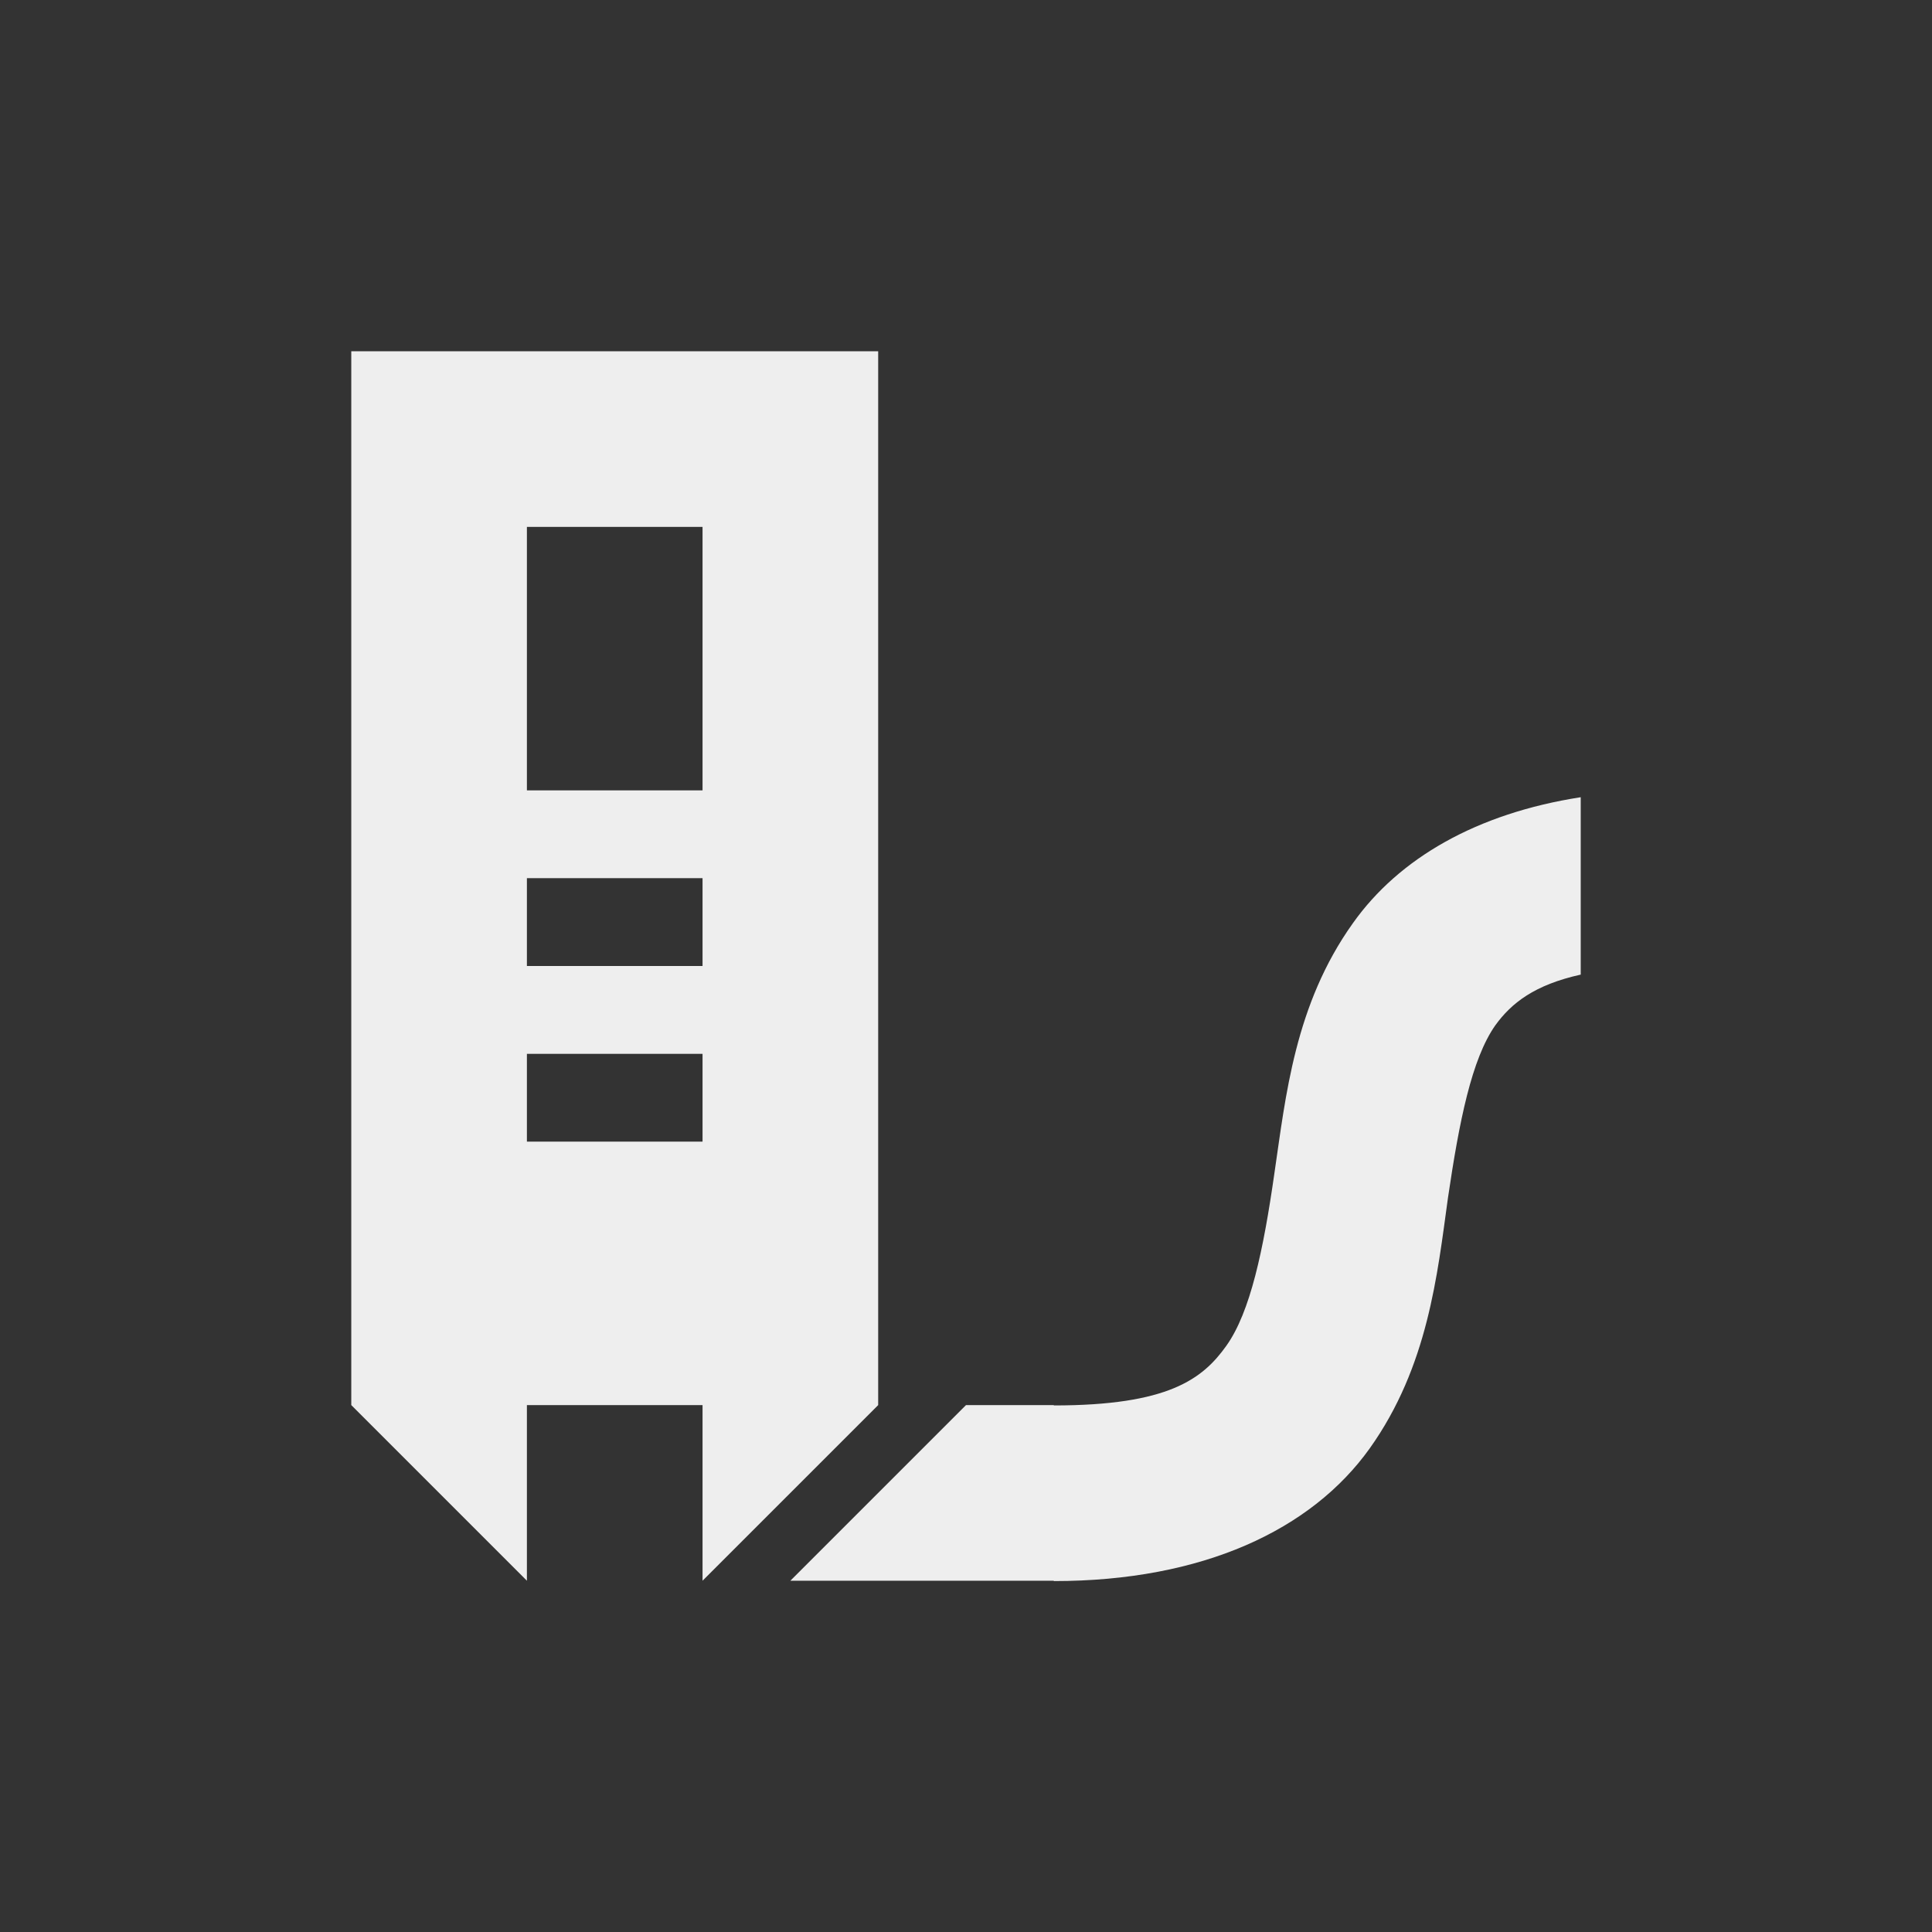 <?xml version="1.0" encoding="UTF-8"?>
<svg xmlns="http://www.w3.org/2000/svg" xmlns:xlink="http://www.w3.org/1999/xlink" width="22px" height="22px" viewBox="0 0 22 22" version="1.1">
<rect x="0" y="0" width="22" height="22" fill="#333333" stroke="none"/>
<g id="surface1">
<defs>
  <style id="current-color-scheme" type="text/css">
   .ColorScheme-Text { color:#eeeeee; } .ColorScheme-Highlight { color:#424242; }
  </style>
 </defs>
<path style="fill:currentColor" class="ColorScheme-Text" d="M 4 4 L 4 16 L 6 18 L 6 16 L 8 16 L 8 18 L 10 16 L 10 4 Z M 6 6 L 8 6 L 8 9 L 6 9 Z M 18 9.078 C 16.816 9.262 15.93 9.773 15.406 10.512 C 14.742 11.441 14.641 12.484 14.512 13.359 C 14.387 14.234 14.238 14.941 13.965 15.324 C 13.695 15.703 13.305 16.004 12 16.004 L 12 16 L 11 16 L 9 18 L 12 18 L 12 18.004 C 13.695 18.004 14.934 17.422 15.598 16.492 C 16.262 15.559 16.367 14.516 16.488 13.641 C 16.617 12.766 16.758 12.059 17.027 11.676 C 17.211 11.422 17.473 11.215 18 11.098 Z M 6 10 L 8 10 L 8 11 L 6 11 Z M 6 12 L 8 12 L 8 13 L 6 13 Z M 6 12 "/>
</g>
</svg>

